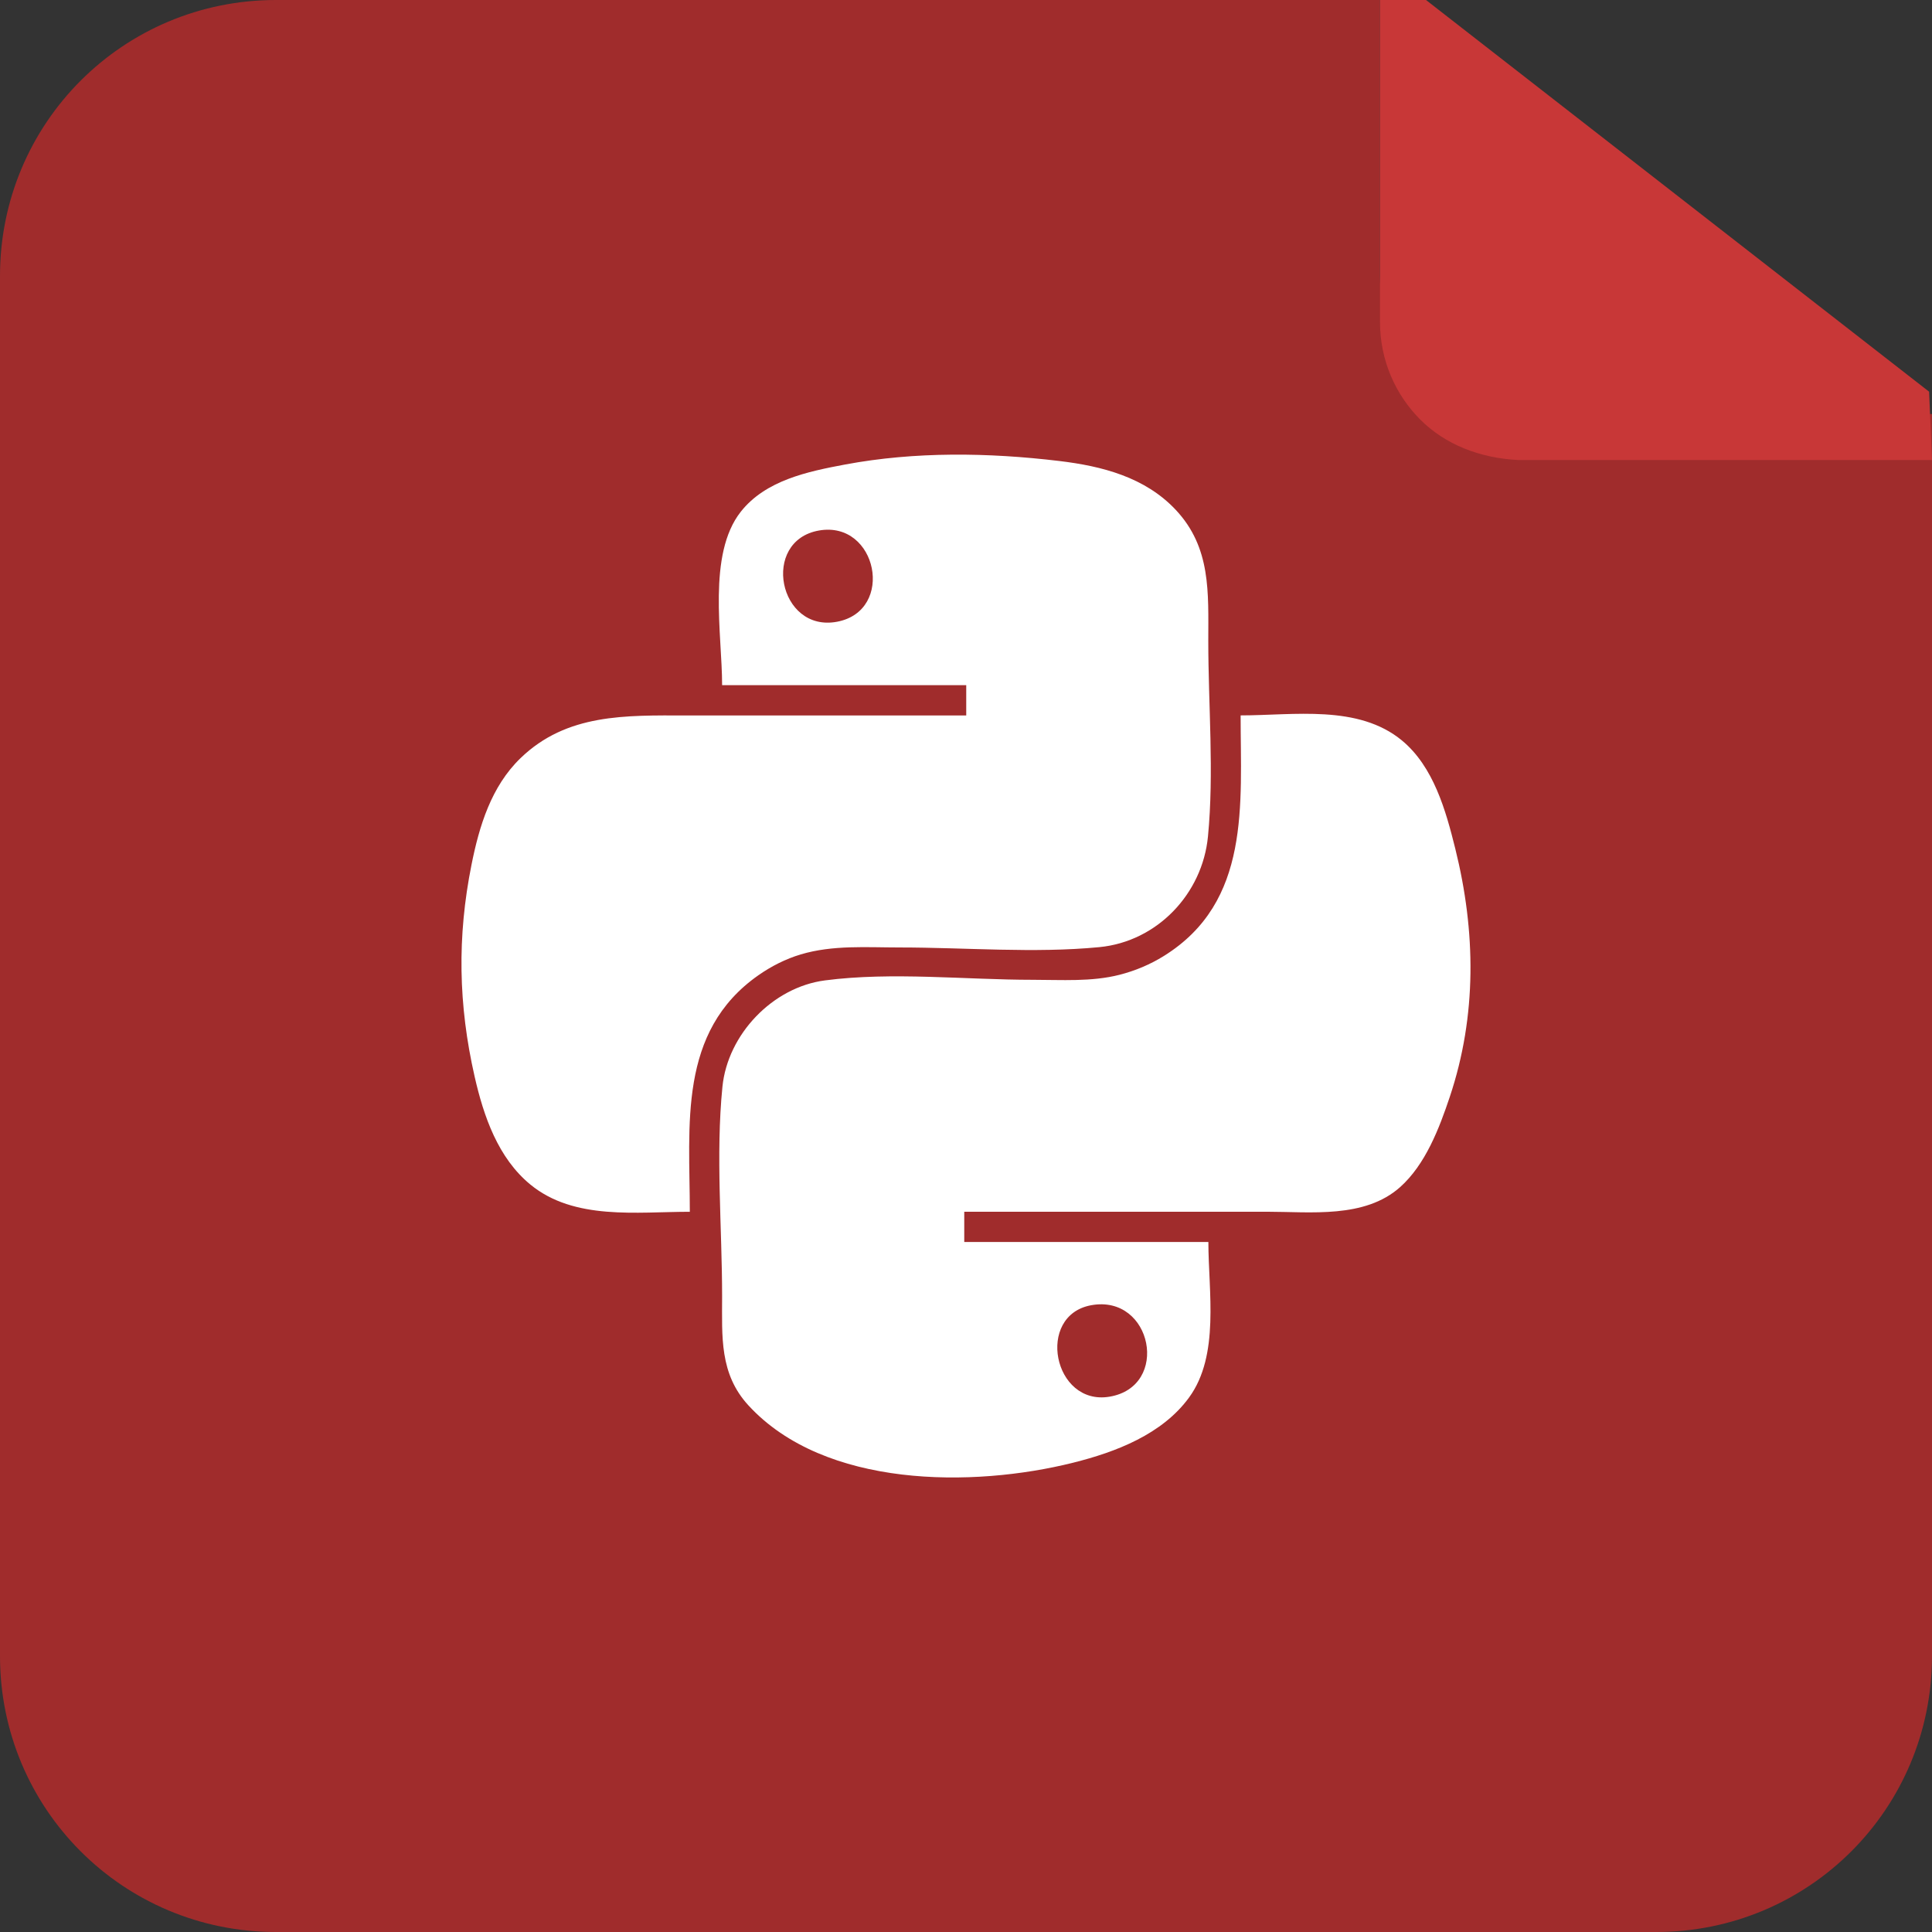 <?xml version="1.0" encoding="UTF-8" standalone="no"?>
<svg
   xmlns:dc="http://purl.org/dc/elements/1.1/"
   xmlns:cc="http://creativecommons.org/ns#"
   xmlns:rdf="http://www.w3.org/1999/02/22-rdf-syntax-ns#"
   xmlns:svg="http://www.w3.org/2000/svg"
   xmlns="http://www.w3.org/2000/svg"
   xmlns:sodipodi="http://sodipodi.sourceforge.net/DTD/sodipodi-0.dtd"
   xmlns:inkscape="http://www.inkscape.org/namespaces/inkscape"
   width="42.0px"
   height="42.0px"
   viewBox="0 0 42.0 42.0"
   version="1.1"
   id="SVGRoot"
   sodipodi:docname="logo.svg"
   inkscape:version="1.0.2-2 (e86c870879, 2021-01-15)"
   inkscape:export-filename="logo.png"
   inkscape:export-xdpi="150"
   inkscape:export-ydpi="150">
  <rect x="0" y="0" width="42.0" height="42.0" fill="#333333" stroke="none"/>
  <defs
     id="defs833">
    <rect
       x="20"
       y="-35"
       width="265"
       height="160"
       id="rect1460" />
    <inkscape:perspective
       sodipodi:type="inkscape:persp3d"
       inkscape:vp_x="0 : 21 : 1"
       inkscape:vp_y="0 : 1000 : 0"
       inkscape:vp_z="42 : 21 : 1"
       inkscape:persp3d-origin="21 : 14 : 1"
       id="perspective1412" />
  </defs>
  <sodipodi:namedview
     id="base"
     pagecolor="#ffffff"
     bordercolor="#666666"
     borderopacity="1.0"
     inkscape:pageopacity="0.0"
     inkscape:pageshadow="2"
     inkscape:zoom="11.2"
     inkscape:cx="13.01487"
     inkscape:cy="24.924729"
     inkscape:document-units="px"
     inkscape:current-layer="layer1"
     inkscape:document-rotation="0"
     showgrid="true"
     inkscape:window-width="1920"
     inkscape:window-height="1009"
     inkscape:window-x="1912"
     inkscape:window-y="-8"
     inkscape:window-maximized="1">
    <inkscape:grid
       type="xygrid"
       id="grid1403" />
  </sodipodi:namedview>
  <g
     inkscape:label="Layer 1"
     inkscape:groupmode="layer"
     id="layer1">
    <path
       id="rect1410"
       style="fill:#a02c2c;stroke:none;stroke-width:4"
       d="M 30 0 L 6 0 C 2.676 0 0 2.676 0 6 L 0 36 C 0 39.324 2.676 42 6 42 L 36 42 C 39.324 42 42 39.324 42 36 L 42 9 L 33 9 C 32.169 9 31.419 8.665 30.877 8.123 C 30.335 7.581 30 6.831 30 6 L 30 0 z " />
    <path
       id="path1439"
       style="fill:#c83737;stroke:none;stroke-width:4"
       d="m 30,0 v 7 c 0,0.831 0.335,1.581 0.877,2.123 C 31.419,9.665 32.17,9.958 33,10 h 9 L 41.937,8.515 31,0 Z"
       sodipodi:nodetypes="cssscccc" />
    <path
       style="fill:#ffffff;stroke:none;stroke-width:0.044"
       d="m 15.698,14.895 h 5.307 v 0.658 h -6.097 c -1.3,0 -2.586,-0.046 -3.593,0.929 -0.637,0.616 -0.897,1.476 -1.065,2.317 -0.314,1.568 -0.287,3.045 0.068,4.605 0.196,0.86 0.507,1.769 1.213,2.348 0.953,0.782 2.314,0.591 3.465,0.591 0,-1.88 -0.265,-3.912 1.491,-5.142 0.28,-0.196 0.593,-0.355 0.921,-0.453 0.697,-0.208 1.431,-0.151 2.149,-0.151 1.427,0 2.923,0.13 4.342,-0.007 1.258,-0.122 2.241,-1.16 2.361,-2.405 0.135,-1.391 0.007,-2.856 0.007,-4.254 0,-1.047 0.064,-2.027 -0.709,-2.849 -0.669,-0.711 -1.604,-0.95 -2.536,-1.061 -1.531,-0.183 -3.127,-0.208 -4.649,0.077 -0.812,0.152 -1.731,0.343 -2.27,1.028 -0.73,0.928 -0.405,2.665 -0.405,3.77 m 2.105,-3.363 c 1.267,-0.223 1.664,1.743 0.395,1.983 -1.274,0.241 -1.666,-1.759 -0.395,-1.983 m 9.167,4.021 c 0,1.931 0.225,4.049 -1.667,5.227 -0.3,0.187 -0.622,0.322 -0.965,0.41 -0.609,0.156 -1.263,0.109 -1.886,0.109 -1.469,0 -3.062,-0.177 -4.518,0.013 -1.138,0.148 -2.115,1.173 -2.229,2.312 -0.149,1.489 -0.007,3.064 -0.007,4.561 0,0.87 -0.06,1.68 0.574,2.368 1.656,1.799 4.878,1.789 7.057,1.244 0.929,-0.232 1.939,-0.618 2.522,-1.42 C 26.52,29.459 26.269,28.071 26.269,27 h -5.307 v -0.658 h 6.579 c 0.955,0 2.124,0.151 2.895,-0.534 0.552,-0.491 0.853,-1.281 1.082,-1.966 C 32.108,22.076 32.084,20.248 31.636,18.447 31.43,17.618 31.165,16.668 30.479,16.099 29.528,15.31 28.122,15.552 26.97,15.552 m -3.246,12.822 c 1.326,-0.239 1.721,1.768 0.395,1.989 -1.223,0.204 -1.609,-1.77 -0.395,-1.989 z"
       id="path1456" />
  </g>
</svg>
